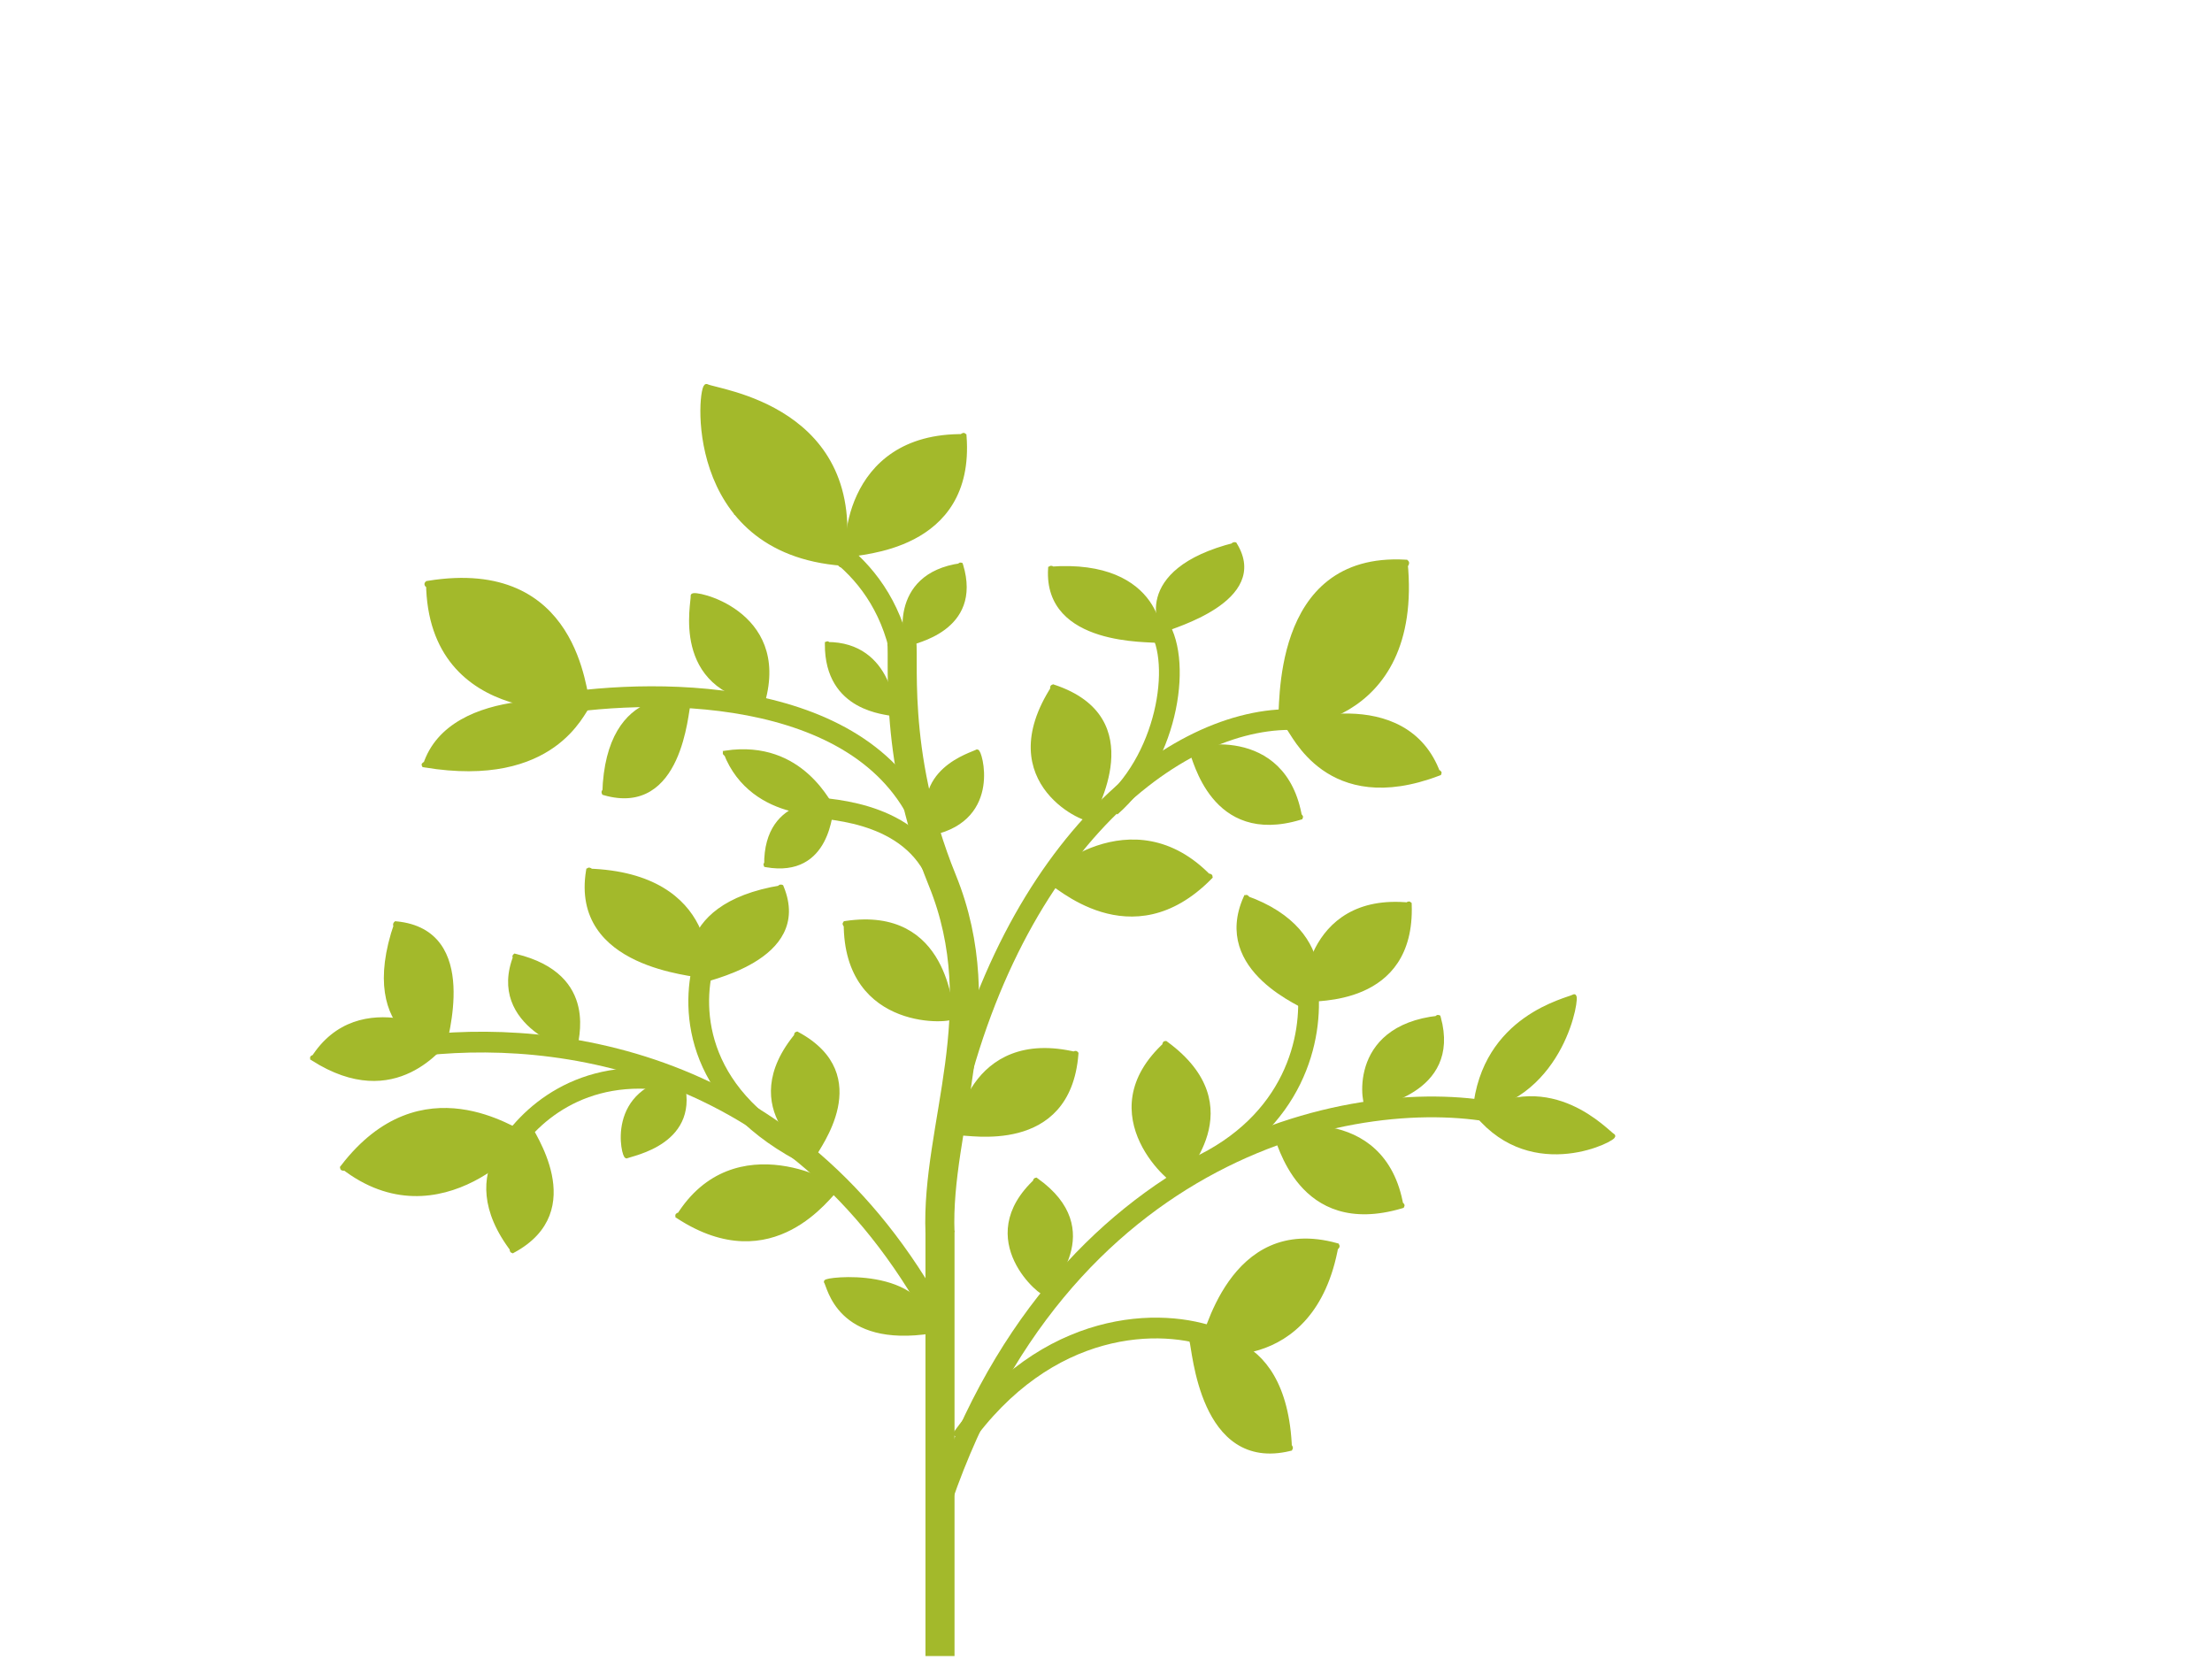 <svg width="533" height="400" viewBox="0 0 533 400" fill="none" xmlns="http://www.w3.org/2000/svg">
<path d="M288 281.5C311.958 270.517 316.501 250.023 315.077 237.662" stroke="#A3B92B" stroke-width="5"/>
<path d="M315.317 240.708L313.393 240.542" stroke="#A3B92B" stroke-width="5"/>
<path d="M217.091 157.733C212.158 133.722 191.971 125.346 179.738 123.355" stroke="#A3B92B" stroke-width="5"/>
<path d="M179.814 123.148L179.201 124.802" stroke="#A3B92B" stroke-width="5"/>
<path d="M224.334 315.076C188.843 252.659 129.102 247.315 95.832 252.659" stroke="#A3B92B" stroke-width="5"/>
<path d="M225.5 365.5C254.5 275 328.332 260.916 362.25 268.443" stroke="#A3B92B" stroke-width="5"/>
<path d="M227.5 276.5C240.57 206.577 281.49 173.361 310.821 173.361" stroke="#A3B92B" stroke-width="5"/>
<path d="M379.272 240.06C377.822 240.971 357.474 244.943 355.372 267.576C376.853 264.013 380.329 239.397 379.272 240.06Z" fill="#A3B92B"/>
<path d="M355.372 267.576C357.474 244.943 377.822 240.971 379.272 240.06C380.329 239.397 376.853 264.013 355.372 267.576ZM355.372 267.576C355.3 268.357 356.55 266.769 355.372 267.576Z" stroke="#A3B92B"/>
<path d="M314.926 240.993C316.54 240.432 340.474 242.239 339.667 217.975C314.308 215.375 313.751 241.402 314.926 240.993Z" fill="#A3B92B"/>
<path d="M339.667 217.975C340.474 242.239 316.54 240.432 314.926 240.993C313.751 241.402 314.308 215.375 339.667 217.975ZM339.667 217.975C339.639 217.137 338.366 218.506 339.667 217.975Z" stroke="#A3B92B"/>
<path d="M231.336 273.106C233.057 272.788 257.423 278.067 259.352 254.003C233.613 247.732 230.083 273.338 231.336 273.106Z" fill="#A3B92B"/>
<path d="M259.352 254.003C257.423 278.067 233.057 272.788 231.336 273.106C230.083 273.338 233.613 247.732 259.352 254.003ZM259.352 254.003C259.419 253.172 257.957 254.336 259.352 254.003Z" stroke="#A3B92B"/>
<path d="M199.034 308.862C199.812 309.758 201.862 324.328 224.461 320.78C222.931 305.256 198.467 308.21 199.034 308.862Z" fill="#A3B92B"/>
<path d="M224.461 320.78C201.862 324.328 199.812 309.758 199.034 308.862C198.467 308.21 222.931 305.256 224.461 320.78ZM224.461 320.78C225.241 320.658 223.76 320.068 224.461 320.78Z" stroke="#A3B92B"/>
<path d="M252.447 212.076C254.234 212.76 272.492 230.735 291.555 211.422C272.767 191.846 251.146 211.578 252.447 212.076Z" fill="#A3B92B"/>
<path d="M291.555 211.422C272.492 230.735 254.234 212.76 252.447 212.076C251.146 211.578 272.767 191.846 291.555 211.422ZM291.555 211.422C292.212 210.755 290.051 210.931 291.555 211.422Z" stroke="#A3B92B"/>
<path d="M218.908 155.17C219.896 154.543 236.303 151.843 231.586 136.184C214.084 138.598 218.187 155.626 218.908 155.17Z" fill="#A3B92B"/>
<path d="M231.586 136.184C236.303 151.843 219.896 154.543 218.908 155.17C218.187 155.626 214.084 138.598 231.586 136.184ZM231.586 136.184C231.423 135.644 230.803 136.74 231.586 136.184Z" stroke="#A3B92B"/>
<path d="M214.917 172.047C213.912 171.57 199.187 171.201 199.255 155.183C214.844 155.12 215.648 172.395 214.917 172.047Z" fill="#A3B92B"/>
<path d="M199.255 155.183C199.187 171.201 213.912 171.57 214.917 172.047C215.648 172.395 214.844 155.12 199.255 155.183ZM199.255 155.183C199.258 154.631 200.067 155.62 199.255 155.183Z" stroke="#A3B92B"/>
<path d="M138.652 252.44C138.481 251.207 144.252 235.179 124.228 230.321C117.553 247.151 138.776 253.338 138.652 252.44Z" fill="#A3B92B"/>
<path d="M124.228 230.321C144.252 235.179 138.481 251.207 138.652 252.44C138.776 253.338 117.553 247.151 124.228 230.321ZM124.228 230.321C123.537 230.153 124.43 231.332 124.228 230.321Z" stroke="#A3B92B"/>
<path d="M151.026 278.61C152.043 277.99 168.922 275.321 164.075 259.816C146.069 262.202 150.285 279.061 151.026 278.61Z" fill="#A3B92B"/>
<path d="M164.075 259.816C168.922 275.321 152.043 277.99 151.026 278.61C150.285 279.061 146.069 262.202 164.075 259.816ZM164.075 259.816C163.907 259.281 163.269 260.367 164.075 259.816Z" stroke="#A3B92B"/>
<path d="M196.338 278.118C196.77 276.642 210.744 259.203 192.195 249.135C176.876 267.311 196.024 279.194 196.338 278.118Z" fill="#A3B92B"/>
<path d="M192.195 249.135C210.744 259.203 196.77 276.642 196.338 278.118C196.024 279.194 176.876 267.311 192.195 249.135ZM192.195 249.135C191.555 248.788 191.905 250.36 192.195 249.135Z" stroke="#A3B92B"/>
<path d="M283.842 284.943C284.443 283.372 301.825 266.703 281.016 251.423C262.026 268.636 283.405 286.087 283.842 284.943Z" fill="#A3B92B"/>
<path d="M281.016 251.423C301.825 266.703 284.443 283.372 283.842 284.943C283.405 286.087 262.026 268.636 281.016 251.423ZM281.016 251.423C280.298 250.896 280.597 252.741 281.016 251.423Z" stroke="#A3B92B"/>
<path d="M251.951 311.615C252.448 310.325 266.713 296.448 249.773 284.347C234.192 298.694 251.589 312.555 251.951 311.615Z" fill="#A3B92B"/>
<path d="M249.773 284.347C266.713 296.448 252.448 310.325 251.951 311.615C251.589 312.555 234.192 298.694 249.773 284.347ZM249.773 284.347C249.188 283.929 249.425 285.428 249.773 284.347Z" stroke="#A3B92B"/>
<path d="M262.954 197.28C263.244 195.533 277.029 173.151 253.917 165.456C238.669 188.932 262.743 198.553 262.954 197.28Z" fill="#A3B92B"/>
<path d="M253.917 165.456C277.029 173.151 263.244 195.533 262.954 197.28C262.743 198.553 238.669 188.932 253.917 165.456ZM253.917 165.456C253.119 165.191 253.756 166.892 253.917 165.456Z" stroke="#A3B92B"/>
<path d="M229.616 244.924C228.885 243.346 228.305 218.767 203.796 222.395C203.716 248.518 230.149 246.073 229.616 244.924Z" fill="#A3B92B"/>
<path d="M203.796 222.395C228.305 218.767 228.885 243.346 229.616 244.924C230.149 246.073 203.716 248.518 203.796 222.395ZM203.796 222.395C202.95 222.521 204.465 223.658 203.796 222.395Z" stroke="#A3B92B"/>
<path d="M329.647 266.823C330.924 266.122 351.667 263.378 346.683 245.207C324.584 247.597 328.716 267.333 329.647 266.823Z" fill="#A3B92B"/>
<path d="M346.683 245.207C351.667 263.378 330.924 266.122 329.647 266.823C328.716 267.333 324.584 247.597 346.683 245.207ZM346.683 245.207C346.511 244.579 345.667 245.83 346.683 245.207Z" stroke="#A3B92B"/>
<path d="M307.217 273.149C308.237 274.545 312.927 297.986 337.702 290.657C333.439 265.634 306.474 272.133 307.217 273.149Z" fill="#A3B92B"/>
<path d="M337.702 290.657C312.927 297.986 308.237 274.545 307.217 273.149C306.474 272.133 333.439 265.634 337.702 290.657ZM337.702 290.657C338.557 290.404 336.799 289.553 337.702 290.657Z" stroke="#A3B92B"/>
<path d="M235.396 181.071C234.509 181.759 219.255 185.572 224.752 200.702C241.055 197.094 236.043 180.57 235.396 181.071Z" fill="#A3B92B"/>
<path d="M224.752 200.702C219.255 185.572 234.509 181.759 235.396 181.071C236.043 180.57 241.055 197.094 224.752 200.702ZM224.752 200.702C224.942 201.224 225.451 200.098 224.752 200.702Z" stroke="#A3B92B"/>
<path d="M287.067 181.154C287.947 182.411 292.062 203.455 313.277 197.027C309.522 174.568 286.426 180.238 287.067 181.154Z" fill="#A3B92B"/>
<path d="M313.277 197.027C292.062 203.455 287.947 182.411 287.067 181.154C286.426 180.238 309.522 174.568 313.277 197.027ZM313.277 197.027C314.009 196.805 312.498 196.032 313.277 197.027Z" stroke="#A3B92B"/>
<path d="M166.916 143.553C167.175 145.066 161.909 165.852 183.837 169.1C190.033 147.188 166.728 142.452 166.916 143.553Z" fill="#A3B92B"/>
<path d="M183.837 169.1C161.909 165.852 167.175 145.066 166.916 143.553C166.728 142.452 190.033 147.188 183.837 169.1ZM183.837 169.1C184.593 169.212 183.558 167.868 183.837 169.1Z" stroke="#A3B92B"/>
<path d="M315.743 243.345C314.449 242.274 292.291 233.881 300.124 216.266C323.802 224.651 316.685 244.125 315.743 243.345Z" fill="#A3B92B"/>
<path d="M300.124 216.266C292.291 233.881 314.449 242.274 315.743 243.345C316.685 244.125 323.802 224.651 300.124 216.266ZM300.124 216.266C300.394 215.658 301.144 217.187 300.124 216.266Z" stroke="#A3B92B"/>
<path d="M162 260.5C140.043 256.733 126.938 269.028 121.69 278.067" stroke="#A3B92B" stroke-width="5"/>
<path d="M121.536 277.94L122.772 278.953" stroke="#A3B92B" stroke-width="5"/>
<path d="M225.5 208.868C218.264 168.382 168.073 165.327 138.335 169.018" stroke="#A3B92B" stroke-width="5"/>
<path d="M138.566 168.598L136.716 171.956" stroke="#A3B92B" stroke-width="5"/>
<path d="M126.51 273.285C124.417 272.852 101.684 256.229 82.562 281.14C106.085 299.442 128.036 273.601 126.51 273.285Z" fill="#A3B92B"/>
<path d="M82.562 281.14C101.684 256.229 124.417 272.852 126.51 273.285C128.036 273.601 106.085 299.442 82.562 281.14ZM82.562 281.14C81.902 281.999 84.314 281.41 82.562 281.14Z" stroke="#A3B92B"/>
<path d="M127.376 271.01C127.818 272.585 141.749 291.577 123.66 301.362C108.401 281.533 127.055 269.863 127.376 271.01Z" fill="#A3B92B"/>
<path d="M123.66 301.362C141.749 291.577 127.818 272.585 127.376 271.01C127.055 269.863 108.401 281.533 123.66 301.362ZM123.66 301.362C123.036 301.699 123.361 300.059 123.66 301.362Z" stroke="#A3B92B"/>
<path d="M226.636 212.999C221.114 196.044 201.249 194.921 194.482 194.467" stroke="#A3B92B" stroke-width="5"/>
<path d="M201.075 195.414C200.094 194.41 193.429 178.58 174.818 181.352C181.346 198.188 201.789 196.145 201.075 195.414Z" fill="#A3B92B"/>
<path d="M174.818 181.352C193.429 178.58 200.094 194.41 201.075 195.414C201.789 196.145 181.346 198.188 174.818 181.352ZM174.818 181.352C174.176 181.447 175.67 182.154 174.818 181.352Z" stroke="#A3B92B"/>
<path d="M200.521 194.064C200.077 195.084 199.857 211.091 184.63 208.453C184.431 191.434 200.845 193.321 200.521 194.064Z" fill="#A3B92B"/>
<path d="M184.63 208.453C199.857 211.091 200.077 195.084 200.521 194.064C200.845 193.321 184.431 191.434 184.63 208.453ZM184.63 208.453C184.104 208.362 185.038 207.638 184.63 208.453Z" stroke="#A3B92B"/>
<path d="M165.896 169.663C165.291 171.234 164.058 196.401 145.629 191.114C146.412 164.322 166.336 168.518 165.896 169.663Z" fill="#A3B92B"/>
<path d="M145.629 191.114C164.058 196.401 165.291 171.234 165.896 169.663C166.336 168.518 146.412 164.322 145.629 191.114ZM145.629 191.114C144.993 190.932 146.176 189.862 145.629 191.114Z" stroke="#A3B92B"/>
<path d="M195.715 278.731C167.615 264.922 166.408 243.684 169.582 232.024" stroke="#A3B92B" stroke-width="5"/>
<path d="M169.284 232.011L171.664 232.115" stroke="#A3B92B" stroke-width="5"/>
<path d="M169.381 235.24C167.467 234.481 137.919 232.94 141.711 209.781C173.098 210.756 170.774 235.793 169.381 235.24Z" fill="#A3B92B"/>
<path d="M141.711 209.781C137.919 232.94 167.467 234.481 169.381 235.24C170.774 235.793 173.098 210.756 141.711 209.781ZM141.711 209.781C141.842 208.982 143.244 210.468 141.711 209.781Z" stroke="#A3B92B"/>
<path d="M167.936 236.729C169.512 235.915 195.499 231.202 188.364 213.78C160.651 218.276 166.789 237.322 167.936 236.729Z" fill="#A3B92B"/>
<path d="M188.364 213.78C195.499 231.202 169.512 235.915 167.936 236.729C166.789 237.322 160.651 218.276 188.364 213.78ZM188.364 213.78C188.118 213.179 187.114 214.493 188.364 213.78Z" stroke="#A3B92B"/>
<path d="M267.604 194.355C281.952 181.839 284.967 157.939 278.602 150.083" stroke="#A3B92B" stroke-width="5"/>
<path d="M278.877 149.976L276.67 150.84" stroke="#A3B92B" stroke-width="5"/>
<path d="M279.028 154.435C277.324 154.01 251.945 155.379 253.044 137.026C279.941 135.058 280.269 154.744 279.028 154.435Z" fill="#A3B92B"/>
<path d="M253.044 137.026C251.945 155.379 277.324 154.01 279.028 154.435C280.269 154.744 279.941 135.058 253.044 137.026ZM253.044 137.026C253.082 136.393 254.417 137.428 253.044 137.026Z" stroke="#A3B92B"/>
<path d="M280.792 151.709C282.173 150.899 305.737 144.55 297.614 131.227C272.44 137.571 279.785 152.299 280.792 151.709Z" fill="#A3B92B"/>
<path d="M297.614 131.227C305.737 144.55 282.173 150.899 280.792 151.709C279.785 152.299 272.44 137.571 297.614 131.227ZM297.614 131.227C297.334 130.767 296.524 131.924 297.614 131.227Z" stroke="#A3B92B"/>
<path d="M308.401 174.036C309.118 171.491 306.214 133.501 338.67 135.345C342.665 175.612 307.878 175.89 308.401 174.036Z" fill="#A3B92B"/>
<path d="M338.67 135.345C306.214 133.501 309.118 171.491 308.401 174.036C307.878 175.89 342.665 175.612 338.67 135.345ZM338.67 135.345C339.79 135.408 337.987 137.395 338.67 135.345Z" stroke="#A3B92B"/>
<path d="M310.334 175.296C311.649 176.391 319.806 196.611 346.624 186.427C338.748 164.733 309.376 174.498 310.334 175.296Z" fill="#A3B92B"/>
<path d="M346.624 186.427C319.806 196.611 311.649 176.391 310.334 175.296C309.376 174.498 338.748 164.733 346.624 186.427ZM346.624 186.427C347.55 186.075 345.477 185.575 346.624 186.427Z" stroke="#A3B92B"/>
<path d="M231.5 347C252.23 317.65 279.985 317.334 293.202 322.532" stroke="#A3B92B" stroke-width="5"/>
<path d="M293.265 322.202L292.764 324.839" stroke="#A3B92B" stroke-width="5"/>
<path d="M289.331 324.659C290.463 322.815 296.439 292.907 322.048 300.009C316.447 331.871 288.507 326.003 289.331 324.659Z" fill="#A3B92B"/>
<path d="M322.048 300.009C296.439 292.907 290.463 322.815 289.331 324.659C288.507 326.003 316.447 331.871 322.048 300.009ZM322.048 300.009C322.932 300.254 321.052 301.476 322.048 300.009Z" stroke="#A3B92B"/>
<path d="M287.093 323.063C287.808 324.925 289.441 354.305 310.813 349.102C309.69 317.852 286.573 321.707 287.093 323.063Z" fill="#A3B92B"/>
<path d="M310.813 349.102C289.441 354.305 287.808 324.925 287.093 323.063C286.573 321.707 309.69 317.852 310.813 349.102ZM310.813 349.102C311.551 348.922 310.168 347.614 310.813 349.102Z" stroke="#A3B92B"/>
<path d="M388.681 273.66C387.26 272.922 373.904 257.65 355.883 268.515C369.51 284.99 389.717 274.197 388.681 273.66Z" fill="#A3B92B"/>
<path d="M355.883 268.515C373.904 257.65 387.26 272.922 388.681 273.66C389.717 274.197 369.51 284.99 355.883 268.515ZM355.883 268.515C355.261 268.89 357.089 269.076 355.883 268.515Z" stroke="#A3B92B"/>
<path d="M204.705 133.757C206.555 132.96 234.479 132.679 232.401 105.099C202.783 104.616 203.357 134.338 204.705 133.757Z" fill="#A3B92B"/>
<path d="M232.401 105.099C234.479 132.679 206.555 132.96 204.705 133.757C203.357 134.338 202.783 104.616 232.401 105.099ZM232.401 105.099C232.329 104.148 230.913 105.832 232.401 105.099Z" stroke="#A3B92B"/>
<path d="M170.278 93.023C172.596 94.343 208.912 98.07 203.063 135.826C164.453 132.951 168.59 92.061 170.278 93.023Z" fill="#A3B92B"/>
<path d="M203.063 135.826C208.912 98.07 172.596 94.343 170.278 93.023C168.59 92.061 164.453 132.951 203.063 135.826ZM203.063 135.826C202.861 137.129 201.209 134.639 203.063 135.826Z" stroke="#A3B92B"/>
<path d="M107.961 250.594C106.631 251.363 95.492 267.932 75.37 255.074C86.591 237.17 108.929 250.033 107.961 250.594Z" fill="#A3B92B"/>
<path d="M75.37 255.074C95.492 267.932 106.631 251.363 107.961 250.594C108.929 250.033 86.591 237.17 75.37 255.074ZM75.37 255.074C74.675 254.63 76.508 254.493 75.37 255.074Z" stroke="#A3B92B"/>
<path d="M201.516 286.623C199.94 287.602 186.376 308.106 163.39 293.115C177.098 270.985 202.664 285.91 201.516 286.623Z" fill="#A3B92B"/>
<path d="M163.39 293.115C186.376 308.106 199.94 287.602 201.516 286.623C202.664 285.91 177.098 270.985 163.39 293.115ZM163.39 293.115C162.597 292.597 164.737 292.372 163.39 293.115Z" stroke="#A3B92B"/>
<path d="M106.97 252.585C106.989 250.733 115.547 224.458 95.509 222.487C85.882 250.245 106.956 253.933 106.97 252.585Z" fill="#A3B92B"/>
<path d="M95.509 222.487C115.547 224.458 106.989 250.733 106.97 252.585C106.956 253.933 85.882 250.245 95.509 222.487ZM95.509 222.487C94.817 222.419 95.557 223.989 95.509 222.487Z" stroke="#A3B92B"/>
<path d="M226.5 297C225.5 271.5 239.832 243.498 227.068 212.126C214.305 180.754 218.359 156.483 217.099 153.715" stroke="#A3B92B" stroke-width="7"/>
<path d="M141.732 169.478C140.622 167.399 139.307 134.574 103.159 140.437C103.527 175.351 142.54 170.992 141.732 169.478Z" fill="#A3B92B"/>
<path d="M103.159 140.437C139.307 134.574 140.622 167.399 141.732 169.478C142.54 170.992 103.527 175.351 103.159 140.437ZM103.159 140.437C101.911 140.639 104.171 142.097 103.159 140.437Z" stroke="#A3B92B"/>
<path d="M141.717 170.115C140.375 171.224 133.666 189.569 102.39 184.416C108.606 164.85 142.694 169.307 141.717 170.115Z" fill="#A3B92B"/>
<path d="M102.39 184.416C133.666 189.569 140.375 171.224 141.717 170.115C142.694 169.307 108.606 164.85 102.39 184.416ZM102.39 184.416C101.311 184.238 103.573 183.537 102.39 184.416Z" stroke="#A3B92B"/>
<path d="M226.5 296.5L226.5 399.008" stroke="#A3B92B" stroke-width="7"/>
</svg>
